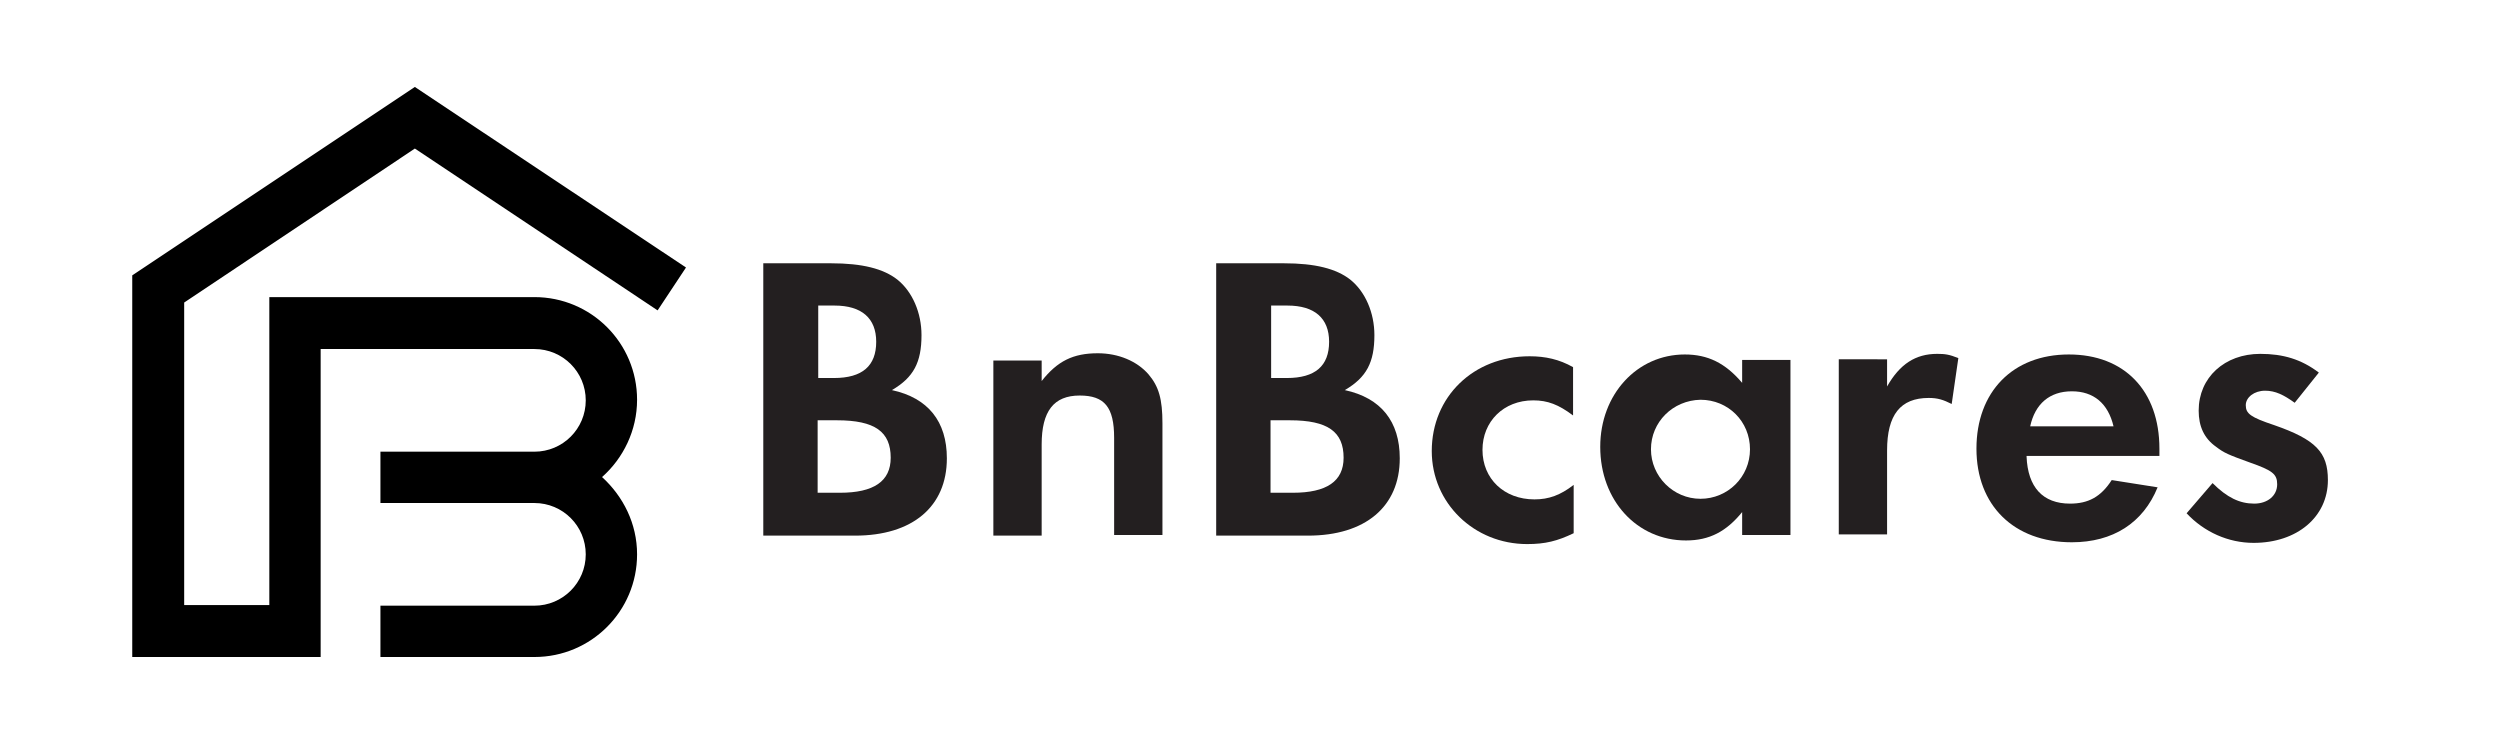 <?xml version="1.0" encoding="utf-8"?>
<!-- Generator: Adobe Illustrator 22.1.0, SVG Export Plug-In . SVG Version: 6.00 Build 0)  -->
<svg version="1.1" id="Layer_1" xmlns="http://www.w3.org/2000/svg" xmlns:xlink="http://www.w3.org/1999/xlink" x="0px" y="0px"
	 viewBox="0 0 414 123.3" style="enable-background:new 0 0 414 123.3;" xml:space="preserve">
<style type="text/css">
	.st0{fill:#231F20;}
</style>
<path d="M68.7,24.6l40.2,26.8l4.7-7.1L68.7,14.4L21.9,45.6v63.2h31.2v-51h35.4c4.7,0,8.5,3.8,8.5,8.5c0,4.7-3.8,8.5-8.5,8.5H63v8.5
	h25.5c4.7,0,8.5,3.8,8.5,8.5c0,4.7-3.8,8.5-8.5,8.5H63v8.5h25.5c9.4,0,17-7.6,17-17c0-5.1-2.3-9.6-5.8-12.8
	c3.5-3.1,5.8-7.7,5.8-12.8c0-9.4-7.6-17-17-17H44.6v51H30.5V50.1L68.7,24.6z"/>
<g>
	<path class="st0" d="M126.5,43.6h11.1c5.2,0,8.7,0.9,11,2.7c2.5,2,4,5.5,4,9.2c0,4.5-1.3,7-4.9,9.1c6,1.3,9.1,5.2,9.1,11.3
		c0,8-5.7,12.8-15.2,12.8h-15.2V43.6z M138.1,62.6c4.7,0,7-2,7-6c0-3.9-2.4-6-6.9-6h-2.7v12H138.1z M139.1,81.6
		c5.6,0,8.4-1.9,8.4-5.8c0-4.3-2.6-6.2-8.9-6.2h-3.2v12H139.1z"/>
	<path class="st0" d="M172.5,59.6v3.5c2.6-3.3,5.2-4.6,9.3-4.6c3.4,0,6.5,1.3,8.4,3.5c1.7,2,2.3,4.1,2.3,8.1v18.5h-8V72.5
		c0-5.1-1.6-7-5.7-7c-4.3,0-6.3,2.6-6.3,8.1v15.1h-8v-29H172.5z"/>
	<path class="st0" d="M201.5,43.6h11.1c5.2,0,8.7,0.9,11,2.7c2.5,2,4,5.5,4,9.2c0,4.5-1.3,7-4.9,9.1c6,1.3,9.1,5.2,9.1,11.3
		c0,8-5.7,12.8-15.2,12.8h-15.2V43.6z M213.1,62.6c4.7,0,7-2,7-6c0-3.9-2.4-6-6.9-6h-2.7v12H213.1z M214.1,81.6
		c5.6,0,8.4-1.9,8.4-5.8c0-4.3-2.6-6.2-8.9-6.2h-3.2v12H214.1z"/>
	<path class="st0" d="M260.5,68.8c-2.4-1.8-4.2-2.5-6.6-2.5c-4.9,0-8.4,3.5-8.4,8.2c0,4.8,3.6,8.2,8.6,8.2c2.4,0,4.3-0.7,6.5-2.4v8
		c-2.7,1.3-4.7,1.8-7.7,1.8c-8.8,0-15.8-6.8-15.8-15.4c0-9,6.9-15.7,16.2-15.7c2.6,0,4.9,0.5,7.2,1.8V68.8z"/>
	<path class="st0" d="M296.5,59.6v29h-8v-3.8c-2.6,3.2-5.4,4.7-9.3,4.7c-8.1,0-14.2-6.6-14.2-15.5c0-8.7,6.1-15.3,14-15.3
		c3.8,0,6.7,1.4,9.5,4.7v-3.8H296.5z M273.4,74.4c0,4.5,3.7,8.2,8.2,8.2c4.5,0,8.2-3.6,8.2-8.2c0-4.6-3.6-8.2-8.2-8.2
		C277,66.3,273.4,69.9,273.4,74.4z"/>
	<path class="st0" d="M312.5,59.6v4.4c2.1-3.7,4.7-5.4,8.3-5.4c1.3,0,2,0.1,3.5,0.7l-1.1,7.6c-1.4-0.7-2.3-1-3.8-1
		c-4.7,0-6.9,2.8-6.9,8.7v13.9h-8v-29H312.5z"/>
	<path class="st0" d="M335.6,75.6c0.2,5.1,2.7,7.8,7.2,7.8c3,0,5.1-1.1,6.9-3.9l7.6,1.2c-2.4,5.9-7.4,9.1-14.2,9.1
		c-9.6,0-15.8-6.1-15.8-15.5c0-9.4,6-15.6,15.3-15.6c9.2,0,15,6,15,15.6v1.2H335.6z M350,70.6c-0.9-3.8-3.3-5.8-6.9-5.8
		c-3.7,0-6.1,2.1-6.9,5.8H350z"/>
	<path class="st0" d="M380,66.7c-1.8-1.3-3.2-2-4.9-2c-1.8,0-3.2,1.1-3.2,2.4c0,1.4,0.8,2,4.7,3.3c6.9,2.4,8.9,4.5,8.9,9.1
		c0,6.1-5.1,10.4-12.3,10.4c-4.2,0-8.2-1.8-11.1-4.9l4.3-5c2.4,2.4,4.5,3.4,6.9,3.4c2.2,0,3.8-1.3,3.8-3.2c0-1.7-0.8-2.3-4.5-3.6
		c-3.6-1.3-4.3-1.6-5.6-2.6c-2-1.4-2.9-3.4-2.9-6c0-5.5,4.3-9.4,10.2-9.4c3.8,0,6.8,0.9,9.7,3.1L380,66.7z"/>
</g>
</svg>

